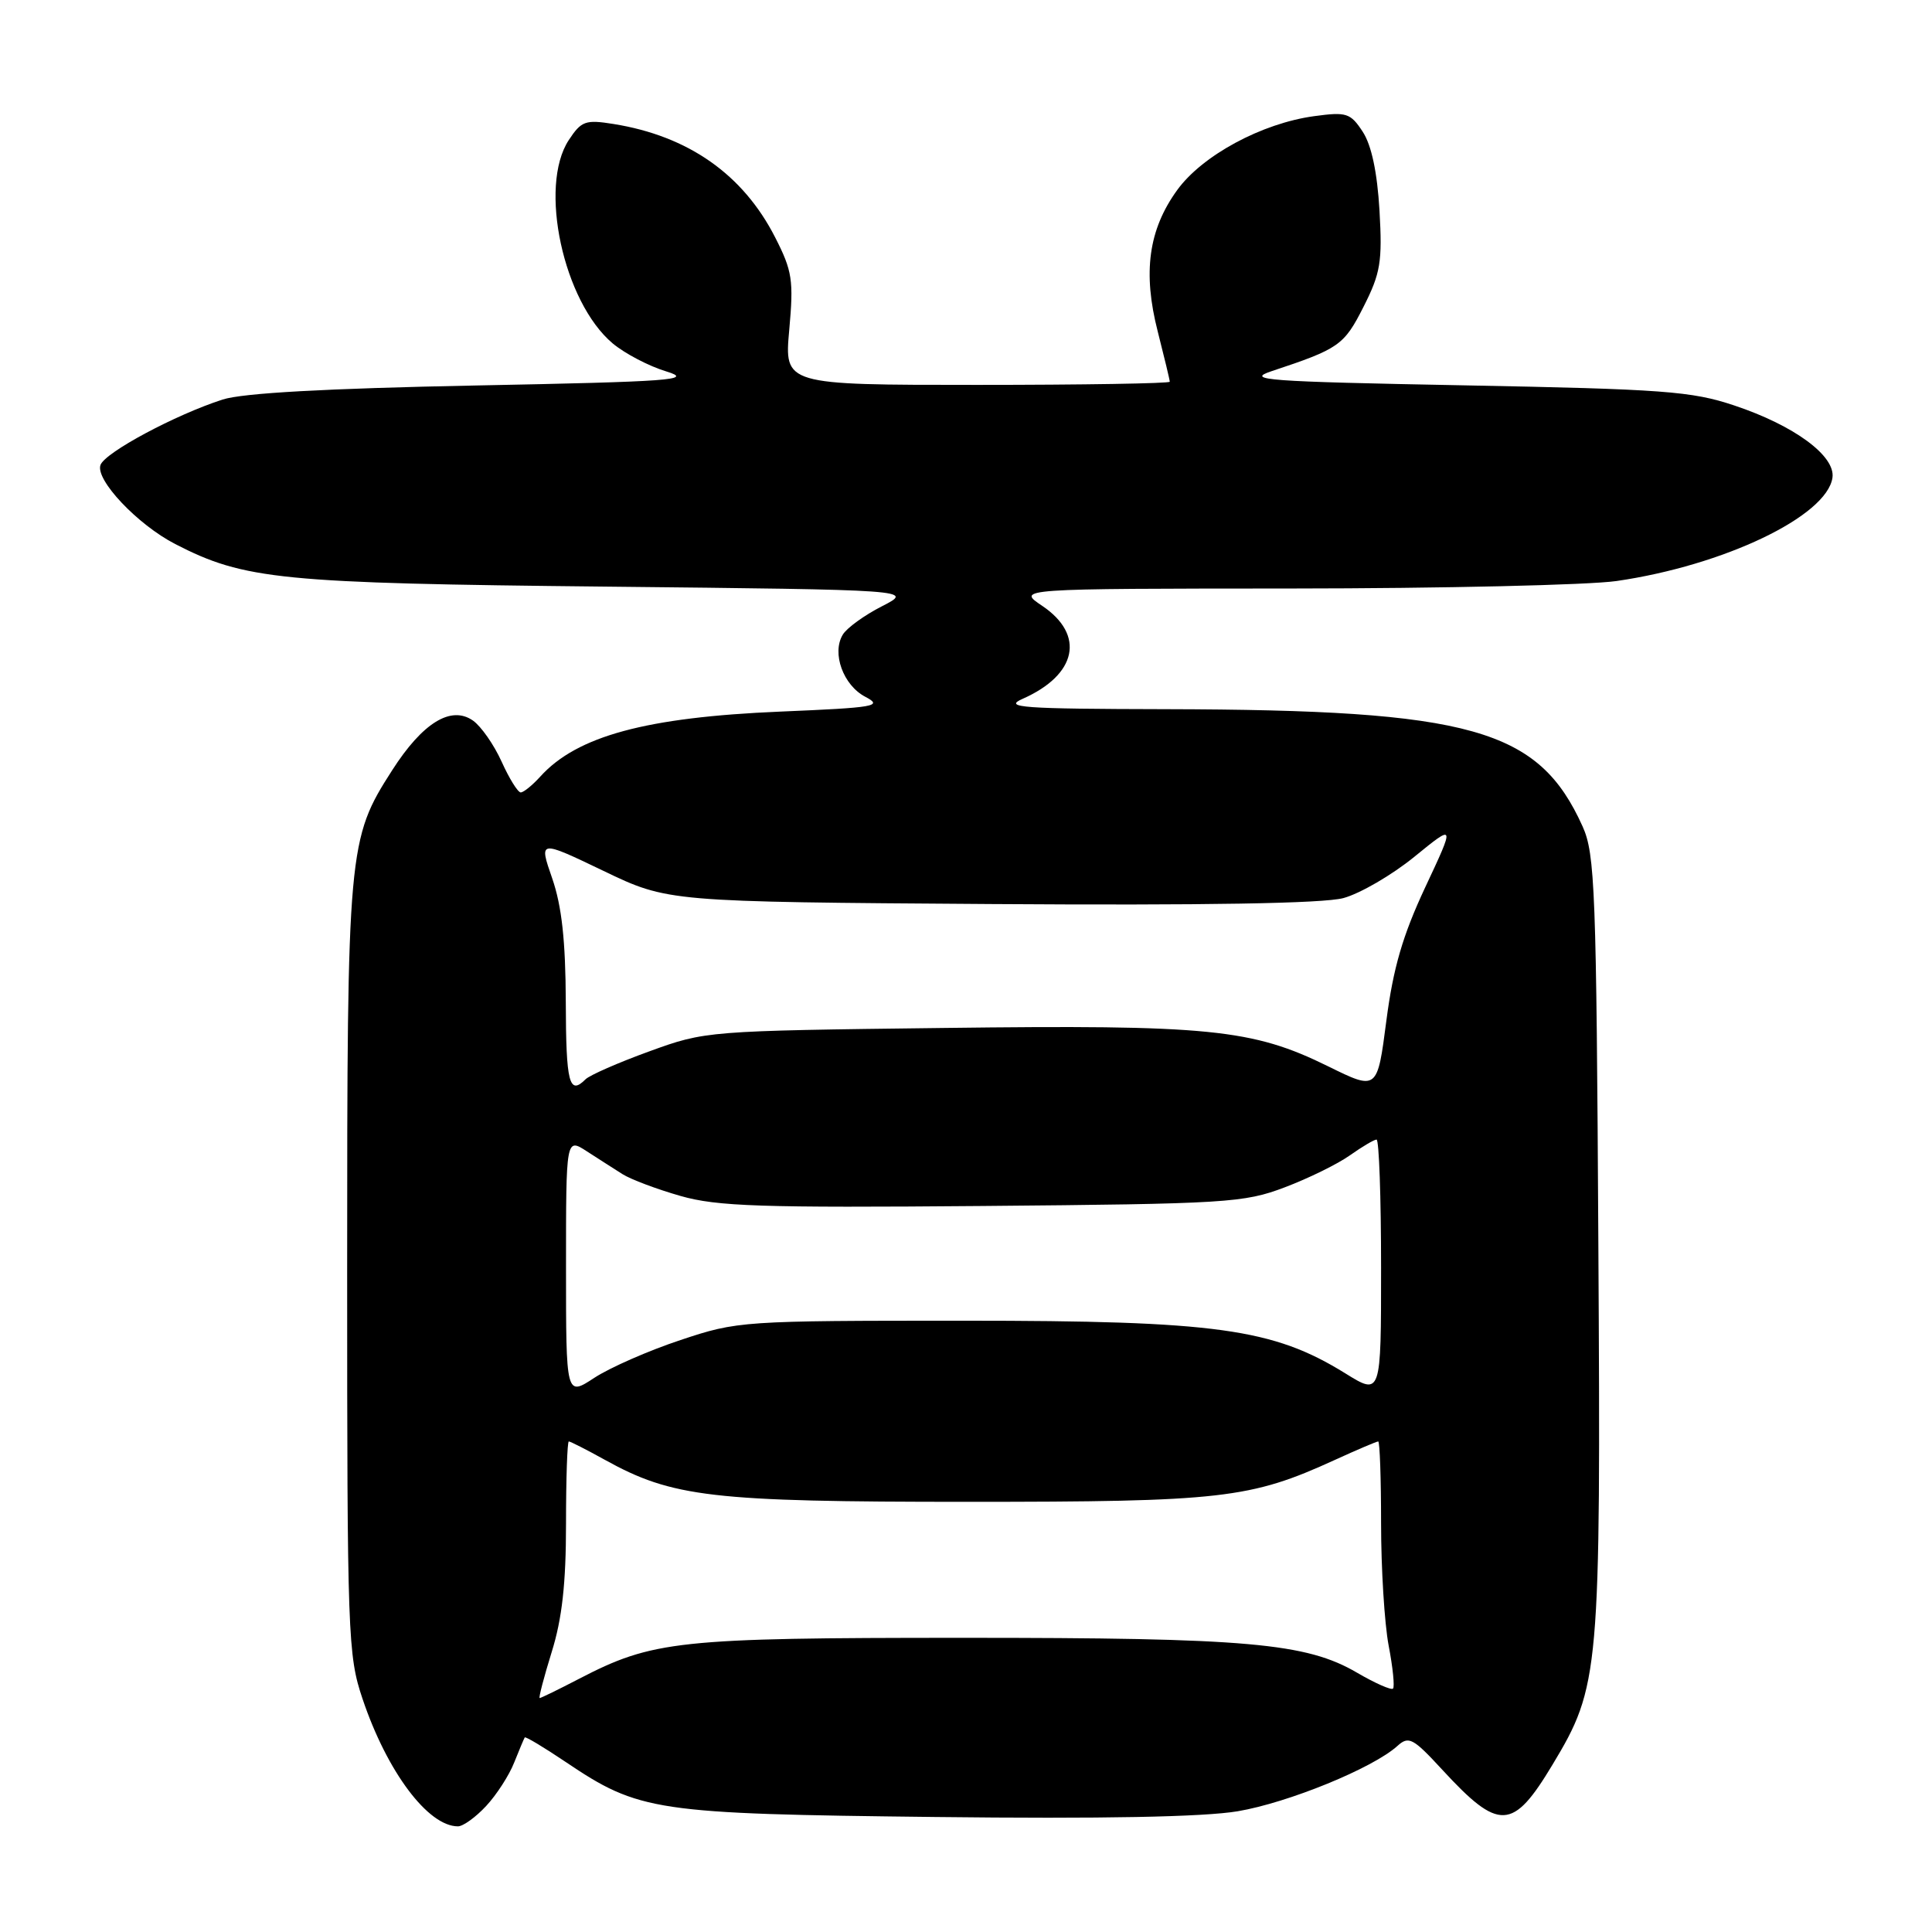 <?xml version="1.0" encoding="UTF-8" standalone="no"?>
<!DOCTYPE svg PUBLIC "-//W3C//DTD SVG 1.1//EN" "http://www.w3.org/Graphics/SVG/1.1/DTD/svg11.dtd" >
<svg xmlns="http://www.w3.org/2000/svg" xmlns:xlink="http://www.w3.org/1999/xlink" version="1.1" viewBox="0 0 256 256">
 <g >
 <path fill="currentColor"
d=" M 64.42 239.30 C 65.80 237.82 67.47 235.23 68.13 233.55 C 68.80 231.87 69.43 230.38 69.53 230.22 C 69.64 230.07 72.07 231.53 74.94 233.46 C 84.70 240.03 86.76 240.34 123.86 240.76 C 146.05 241.02 159.49 240.76 164.01 240.00 C 170.70 238.87 181.91 234.29 185.16 231.35 C 186.66 229.99 187.23 230.29 191.10 234.49 C 198.64 242.67 200.45 242.59 205.71 233.84 C 211.97 223.44 212.12 221.74 211.79 164.81 C 211.53 117.89 211.35 113.16 209.70 109.50 C 203.86 96.55 194.99 94.06 154.50 93.97 C 135.37 93.93 132.89 93.75 135.50 92.60 C 142.70 89.42 143.82 84.13 138.10 80.28 C 134.70 78.00 134.70 78.00 171.10 77.98 C 191.12 77.97 210.51 77.52 214.19 76.99 C 228.42 74.93 242.06 68.41 242.81 63.30 C 243.23 60.41 237.72 56.36 229.78 53.72 C 224.17 51.84 220.36 51.56 194.00 51.06 C 167.71 50.56 164.94 50.36 168.50 49.18 C 177.43 46.22 178.09 45.76 180.67 40.66 C 182.93 36.20 183.18 34.70 182.79 27.89 C 182.49 22.81 181.73 19.24 180.57 17.46 C 178.94 14.97 178.42 14.81 174.15 15.39 C 167.20 16.33 159.31 20.59 155.98 25.19 C 152.18 30.44 151.40 36.11 153.41 43.94 C 154.28 47.36 155.00 50.35 155.00 50.58 C 155.00 50.81 143.51 51.00 129.46 51.00 C 103.92 51.00 103.92 51.00 104.58 43.70 C 105.17 37.14 104.99 35.91 102.71 31.45 C 98.45 23.10 91.20 18.02 81.30 16.43 C 77.57 15.83 77.03 16.03 75.36 18.57 C 71.34 24.71 74.65 40.00 81.18 45.50 C 82.78 46.84 85.98 48.52 88.30 49.22 C 92.00 50.35 89.01 50.57 63.00 51.08 C 43.18 51.47 32.19 52.08 29.50 52.94 C 23.24 54.96 13.97 59.92 13.32 61.60 C 12.58 63.54 18.21 69.51 23.22 72.09 C 32.38 76.81 37.17 77.29 80.30 77.73 C 121.10 78.16 121.10 78.16 116.87 80.33 C 114.53 81.52 112.19 83.22 111.67 84.10 C 110.19 86.55 111.73 90.80 114.66 92.33 C 117.05 93.58 116.01 93.76 103.40 94.29 C 85.63 95.04 76.46 97.52 71.59 102.90 C 70.55 104.05 69.38 105.00 69.00 105.00 C 68.62 105.00 67.48 103.17 66.47 100.93 C 65.46 98.69 63.75 96.24 62.67 95.48 C 59.77 93.45 56.00 95.76 51.96 102.07 C 46.11 111.18 46.00 112.41 46.00 168.25 C 46.00 216.73 46.09 219.34 48.04 225.11 C 51.28 234.75 56.71 242.00 60.68 242.00 C 61.36 242.00 63.04 240.79 64.42 239.30 Z  M 73.10 218.91 C 74.48 214.50 75.00 209.81 75.00 201.91 C 75.00 195.91 75.17 191.00 75.37 191.00 C 75.58 191.00 77.72 192.09 80.12 193.42 C 89.11 198.40 94.25 199.00 128.18 199.00 C 161.93 199.00 165.65 198.58 176.87 193.45 C 179.82 192.10 182.41 191.00 182.62 191.00 C 182.83 191.00 183.00 195.89 183.00 201.86 C 183.00 207.84 183.45 215.11 184.00 218.03 C 184.56 220.94 184.82 223.52 184.58 223.75 C 184.35 223.98 182.21 223.04 179.83 221.65 C 173.09 217.70 165.28 217.01 127.50 217.02 C 89.80 217.02 86.51 217.38 76.71 222.46 C 74.02 223.86 71.68 225.00 71.51 225.00 C 71.35 225.00 72.06 222.26 73.10 218.91 Z  M 75.00 167.90 C 75.00 150.77 75.00 150.77 77.75 152.55 C 79.26 153.53 81.40 154.89 82.50 155.59 C 83.60 156.28 87.05 157.58 90.17 158.47 C 95.03 159.86 100.84 160.05 130.17 159.80 C 162.55 159.52 164.83 159.38 170.23 157.33 C 173.38 156.14 177.27 154.23 178.88 153.08 C 180.49 151.94 182.08 151.00 182.40 151.00 C 182.73 151.00 183.00 158.63 183.00 167.96 C 183.00 184.92 183.00 184.92 178.25 181.97 C 168.67 176.04 161.16 175.00 127.77 175.00 C 98.35 175.00 97.73 175.04 90.18 177.56 C 85.95 178.96 80.81 181.22 78.75 182.57 C 75.00 185.03 75.00 185.03 75.00 167.90 Z  M 176.00 141.30 C 165.93 136.34 160.25 135.77 125.00 136.21 C 93.68 136.59 93.46 136.61 86.04 139.31 C 81.93 140.80 78.13 142.47 77.59 143.01 C 75.42 145.18 75.00 143.54 74.97 132.75 C 74.94 124.66 74.44 120.06 73.17 116.39 C 71.40 111.29 71.40 111.29 79.95 115.39 C 88.50 119.50 88.50 119.50 131.24 119.79 C 159.66 119.98 175.33 119.72 178.01 119.00 C 180.22 118.40 184.45 115.94 187.42 113.52 C 192.81 109.13 192.81 109.13 188.85 117.57 C 185.86 123.96 184.61 128.25 183.70 135.25 C 182.50 144.50 182.50 144.50 176.00 141.30 Z "/>
</g>
</svg>